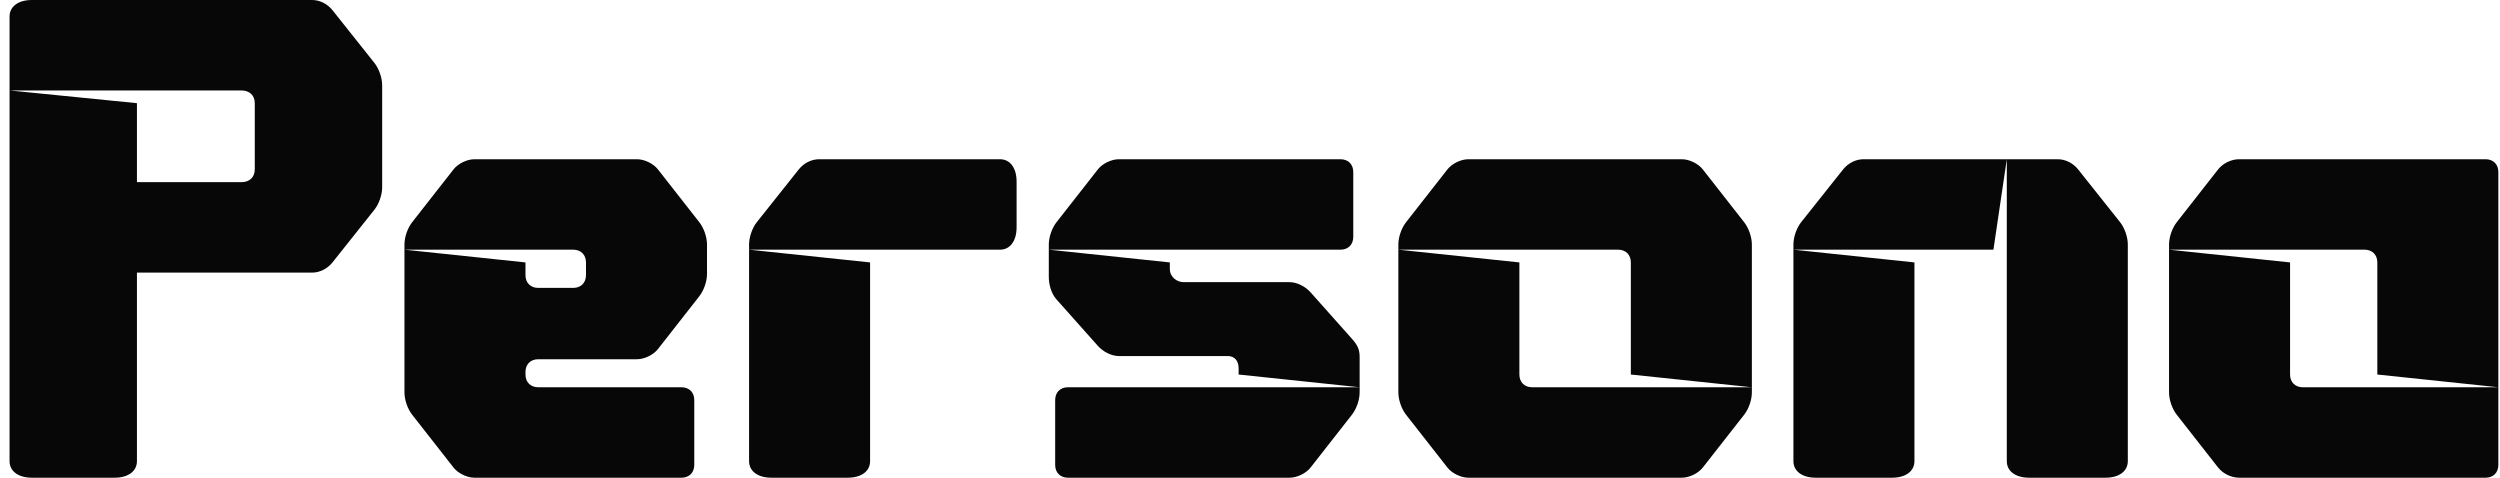 <svg width="157" height="30" viewBox="0 0 157 30" fill="none" xmlns="http://www.w3.org/2000/svg">
<path d="M0.6 28.96V1.04C0.6 0.4 1.16 -2.38419e-06 2 -2.38419e-06H19.6C20.08 -2.38419e-06 20.56 0.24 20.88 0.64L23.52 3.96C23.8 4.32 24 4.88 24 5.36V11.76C24 12.24 23.8 12.8 23.52 13.16L20.88 16.48C20.56 16.88 20.08 17.12 19.6 17.12H8.6V28.96C8.6 29.6 8.04 30 7.2 30H2C1.16 30 0.6 29.6 0.6 28.96ZM0.6 5.68L8.6 6.48V11.44H15.16C15.68 11.44 16 11.12 16 10.64V6.48C16 6 15.68 5.68 15.16 5.68H0.6ZM33 23.36V23.52C33 24 33.32 24.32 33.8 24.32H42.8C43.28 24.32 43.6 24.64 43.6 25.12V29.2C43.6 29.68 43.28 30 42.8 30H29.8C29.32 30 28.76 29.72 28.48 29.36L25.88 26.04C25.6 25.68 25.4 25.12 25.4 24.64V15.36C25.4 14.88 25.6 14.32 25.88 13.96L28.48 10.64C28.76 10.28 29.32 10 29.8 10H40C40.48 10 41.04 10.28 41.32 10.64L43.92 13.96C44.2 14.32 44.4 14.88 44.4 15.36V17.2C44.4 17.68 44.2 18.24 43.92 18.6L41.32 21.92C41.04 22.28 40.48 22.56 40 22.56H33.8C33.32 22.56 33 22.88 33 23.36ZM36.8 17.28V16.48C36.8 16 36.48 15.68 36 15.68H25.4L33 16.48V17.28C33 17.76 33.32 18.08 33.8 18.08H36C36.48 18.08 36.8 17.76 36.8 17.28ZM62.802 15.68H47.042L54.642 16.48V28.96C54.642 29.6 54.082 30 53.242 30H48.442C47.602 30 47.042 29.6 47.042 28.96V15.36C47.042 14.88 47.242 14.32 47.522 13.96L50.162 10.64C50.482 10.24 50.962 10 51.442 10H62.802C63.442 10 63.842 10.56 63.842 11.4V14.28C63.842 15.12 63.442 15.68 62.802 15.68ZM65.865 17.4V15.36C65.865 14.88 66.065 14.32 66.345 13.96L68.945 10.64C69.225 10.28 69.785 10 70.265 10H84.185C84.665 10 84.985 10.32 84.985 10.8V14.88C84.985 15.36 84.665 15.68 84.185 15.68H65.865L73.465 16.48V16.88C73.465 17.4 73.905 17.72 74.345 17.72H80.985C81.465 17.72 81.985 18 82.305 18.36L84.905 21.28C85.225 21.64 85.385 21.92 85.385 22.4V24.64C85.385 25.12 85.185 25.68 84.905 26.04L82.305 29.36C82.025 29.72 81.465 30 80.985 30H67.065C66.585 30 66.265 29.68 66.265 29.2V25.12C66.265 24.64 66.585 24.32 67.065 24.32H85.385L77.785 23.52V23.12C77.785 22.68 77.545 22.36 77.105 22.36H70.265C69.785 22.36 69.265 22.08 68.945 21.72L66.345 18.8C66.025 18.44 65.865 17.88 65.865 17.4ZM87.817 24.64V15.36C87.817 14.88 88.017 14.32 88.297 13.96L90.897 10.64C91.177 10.28 91.737 10 92.217 10H105.617C106.097 10 106.657 10.28 106.937 10.64L109.537 13.96C109.817 14.32 110.017 14.88 110.017 15.36V24.64C110.017 25.12 109.817 25.68 109.537 26.04L106.937 29.36C106.657 29.72 106.097 30 105.617 30H92.217C91.737 30 91.177 29.72 90.897 29.36L88.297 26.04C88.017 25.68 87.817 25.12 87.817 24.64ZM95.417 16.48V23.52C95.417 24 95.737 24.32 96.217 24.32H110.017L102.417 23.52V16.48C102.417 16 102.097 15.68 101.617 15.68H87.817L95.417 16.48ZM112.627 28.96V15.36C112.627 14.88 112.827 14.32 113.107 13.96L115.747 10.64C116.067 10.24 116.547 10 117.027 10H126.027L125.187 15.68H112.627L120.227 16.48V28.96C120.227 29.6 119.667 30 118.827 30H114.027C113.187 30 112.627 29.6 112.627 28.96ZM126.027 28.96V10H129.227C129.707 10 130.187 10.24 130.507 10.64L133.147 13.96C133.427 14.32 133.627 14.88 133.627 15.36V28.96C133.627 29.6 133.067 30 132.227 30H127.427C126.587 30 126.027 29.6 126.027 28.96ZM156.096 30H140.616C140.136 30 139.616 29.76 139.296 29.36L136.696 26.04C136.416 25.68 136.216 25.12 136.216 24.64V15.36C136.216 14.88 136.416 14.32 136.696 13.96L139.296 10.64C139.616 10.24 140.136 10 140.616 10H156.096C156.576 10 156.896 10.32 156.896 10.8V29.2C156.896 29.68 156.576 30 156.096 30ZM144.616 24.32H156.896L149.296 23.52V16.48C149.296 16 148.976 15.68 148.496 15.68H136.216L143.816 16.48V23.52C143.816 24 144.136 24.32 144.616 24.32Z" fill="#070707"/>
</svg>
